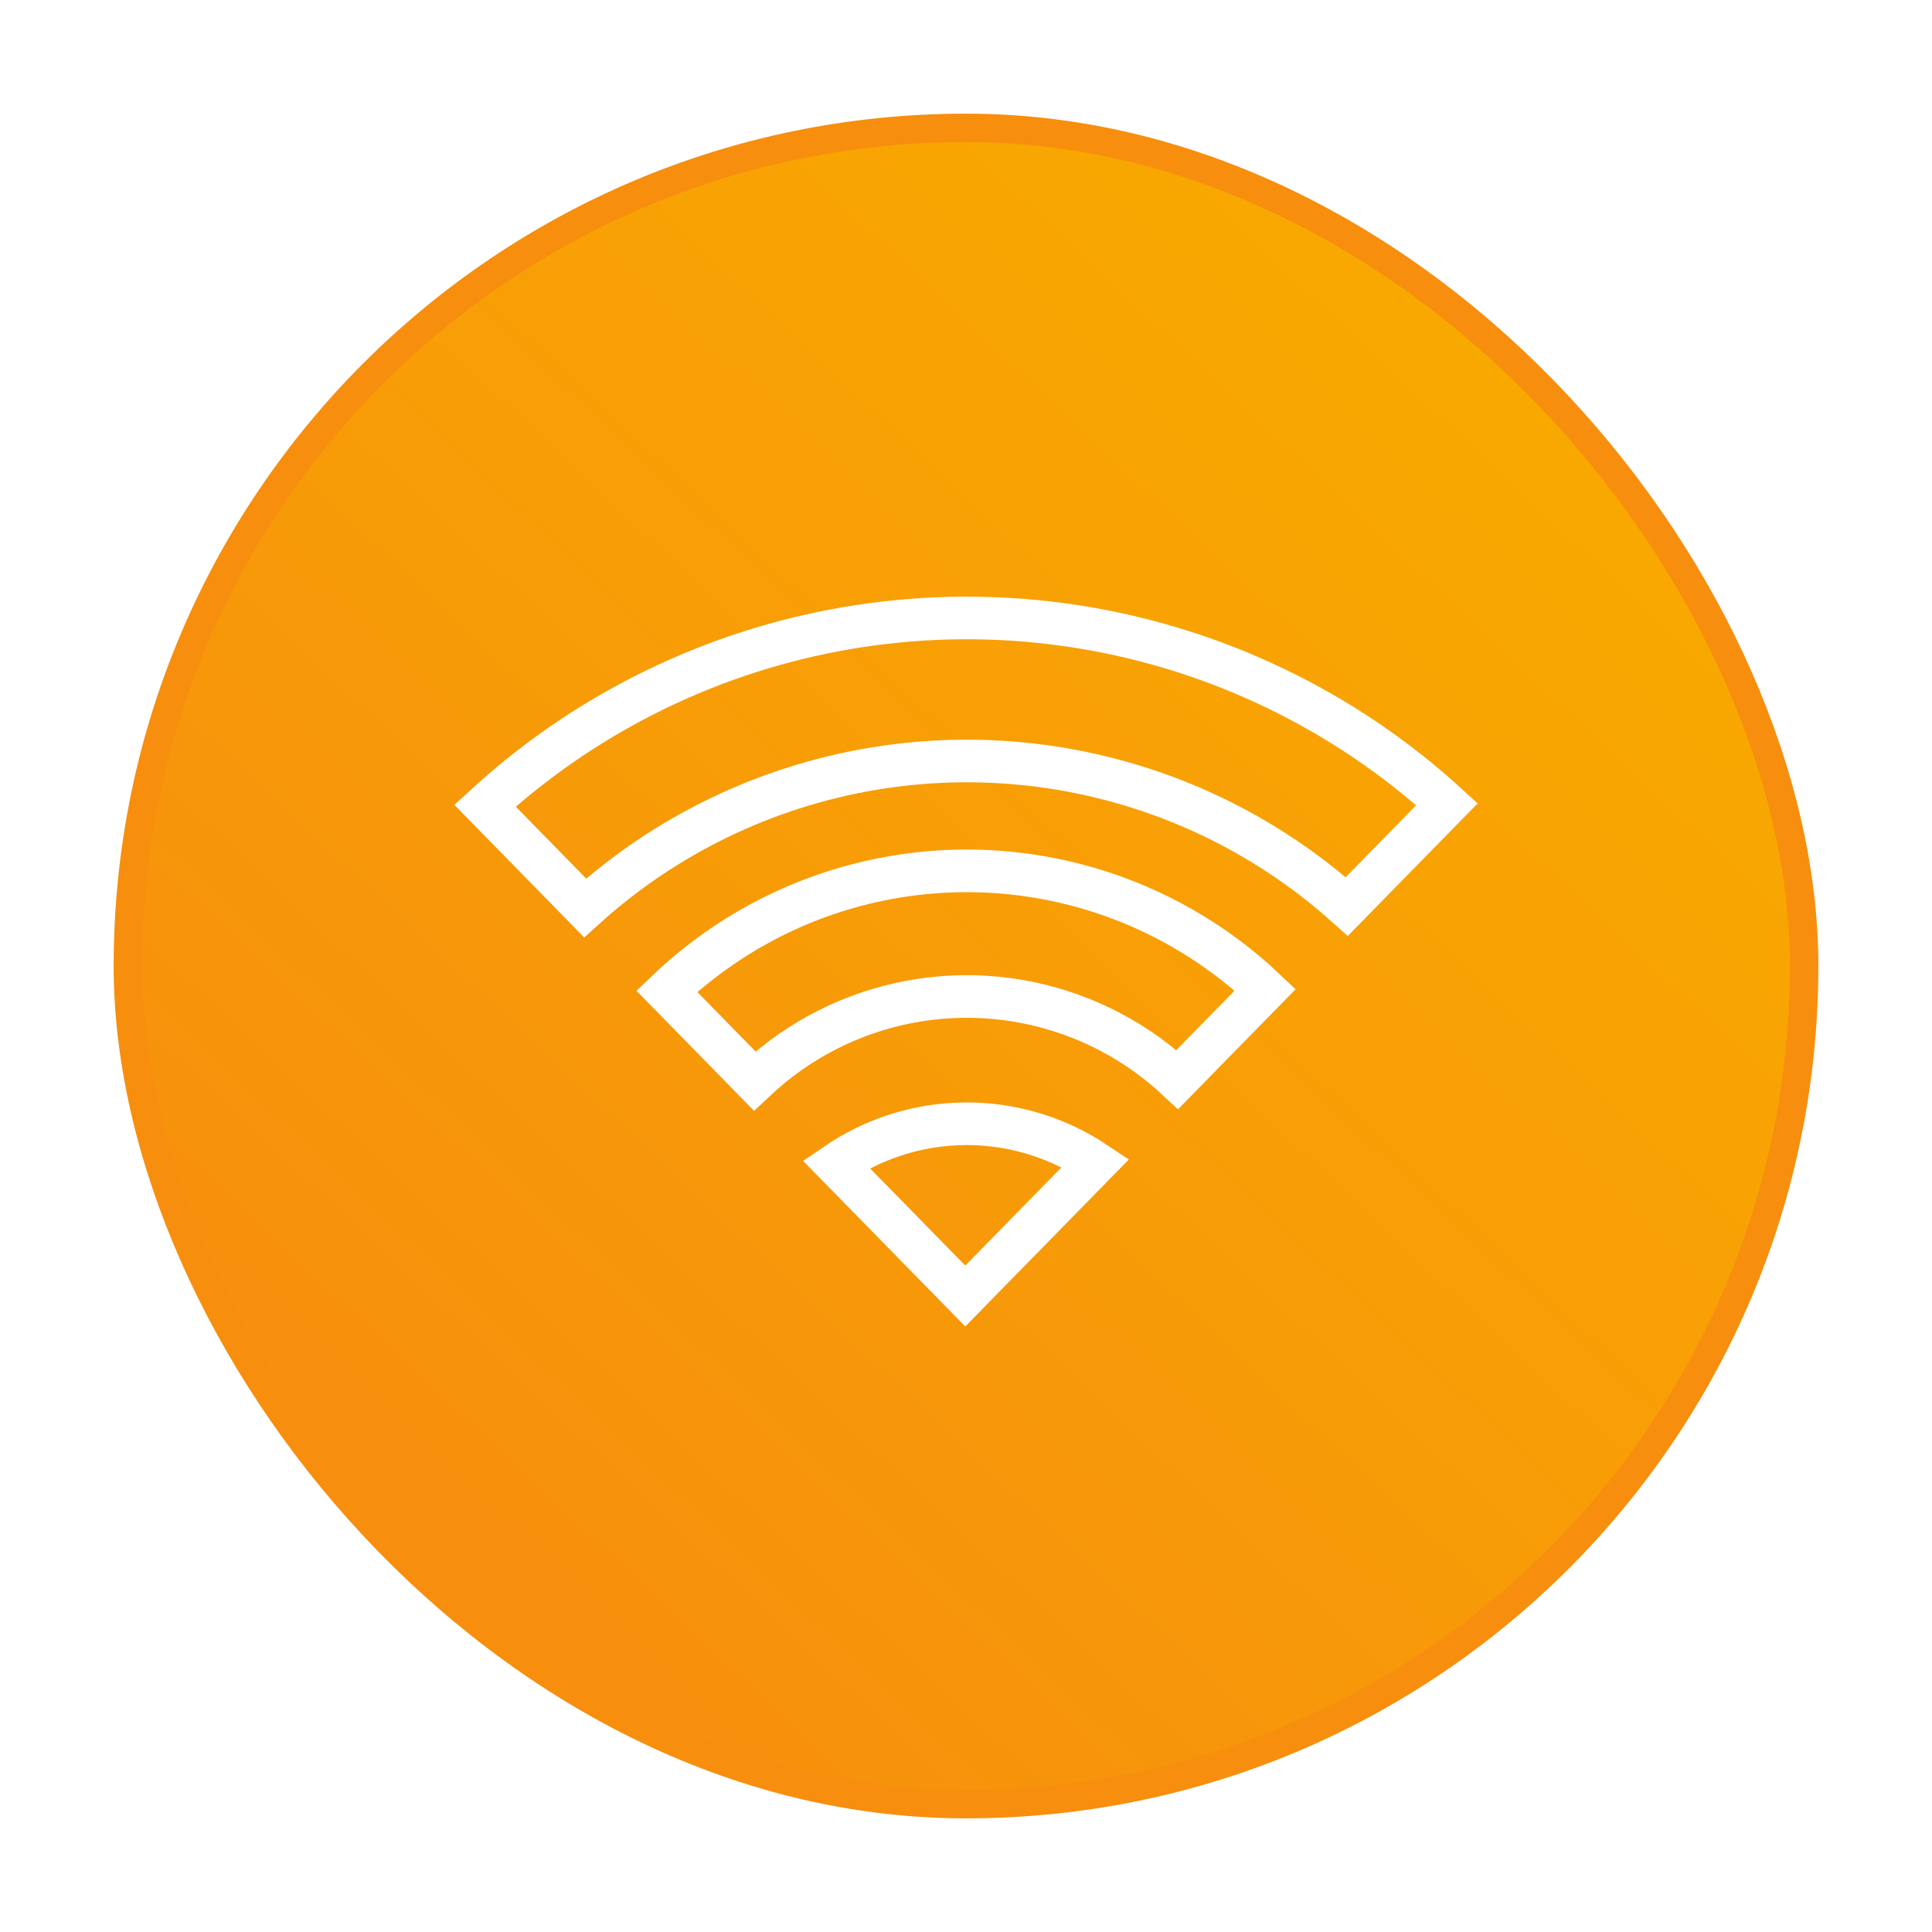<svg width="68" height="68" viewBox="0 0 68 68" fill="none" xmlns="http://www.w3.org/2000/svg">
<g filter="url(#filter0_d)">
<rect x="4.5" y="0.5" width="59" height="59" rx="29.5" fill="url(#paint0_linear)" stroke="#F78E0E"/>
<path d="M46.45 21.046C48.067 21.968 49.568 23.063 50.929 24.307L47.403 27.906C46.35 26.961 45.195 26.126 43.955 25.418C40.66 23.538 36.899 22.631 33.109 22.805C29.32 22.979 25.657 24.226 22.548 26.399C21.863 26.879 21.211 27.399 20.595 27.956L17.07 24.357C17.884 23.609 18.75 22.913 19.663 22.274C23.554 19.553 28.137 17.994 32.879 17.776C37.621 17.559 42.327 18.693 46.45 21.046ZM33.974 41.615L29.428 36.974C30.677 36.12 32.141 35.63 33.653 35.561C35.196 35.49 36.726 35.859 38.067 36.624C38.236 36.721 38.401 36.823 38.563 36.931L33.974 41.615ZM27.808 33.032C27.367 33.34 26.951 33.681 26.562 34.048L23.468 30.889C24.029 30.352 24.633 29.857 25.275 29.408C27.645 27.75 30.438 26.8 33.327 26.667C36.217 26.535 39.085 27.226 41.597 28.66C42.664 29.268 43.648 30.001 44.531 30.838L41.437 33.997C40.823 33.423 40.142 32.92 39.405 32.5C37.62 31.481 35.583 30.99 33.53 31.084C31.477 31.178 29.493 31.854 27.808 33.032Z" stroke="white" stroke-width="1.5"/>
</g>
<defs>
<filter id="filter0_d" x="0" y="0" width="68" height="68" filterUnits="userSpaceOnUse" color-interpolation-filters="sRGB">
<feFlood flood-opacity="0" result="BackgroundImageFix"/>
<feColorMatrix in="SourceAlpha" type="matrix" values="0 0 0 0 0 0 0 0 0 0 0 0 0 0 0 0 0 0 127 0"/>
<feOffset dy="4"/>
<feGaussianBlur stdDeviation="2"/>
<feColorMatrix type="matrix" values="0 0 0 0 0.969 0 0 0 0 0.557 0 0 0 0 0.055 0 0 0 0.25 0"/>
<feBlend mode="normal" in2="BackgroundImageFix" result="effect1_dropShadow"/>
<feBlend mode="normal" in="SourceGraphic" in2="effect1_dropShadow" result="shape"/>
</filter>
<linearGradient id="paint0_linear" x1="13" y1="53.25" x2="54.25" y2="9.375" gradientUnits="userSpaceOnUse">
<stop stop-color="#F78E0E"/>
<stop offset="1" stop-color="#F8A900"/>
</linearGradient>
</defs>
</svg>

